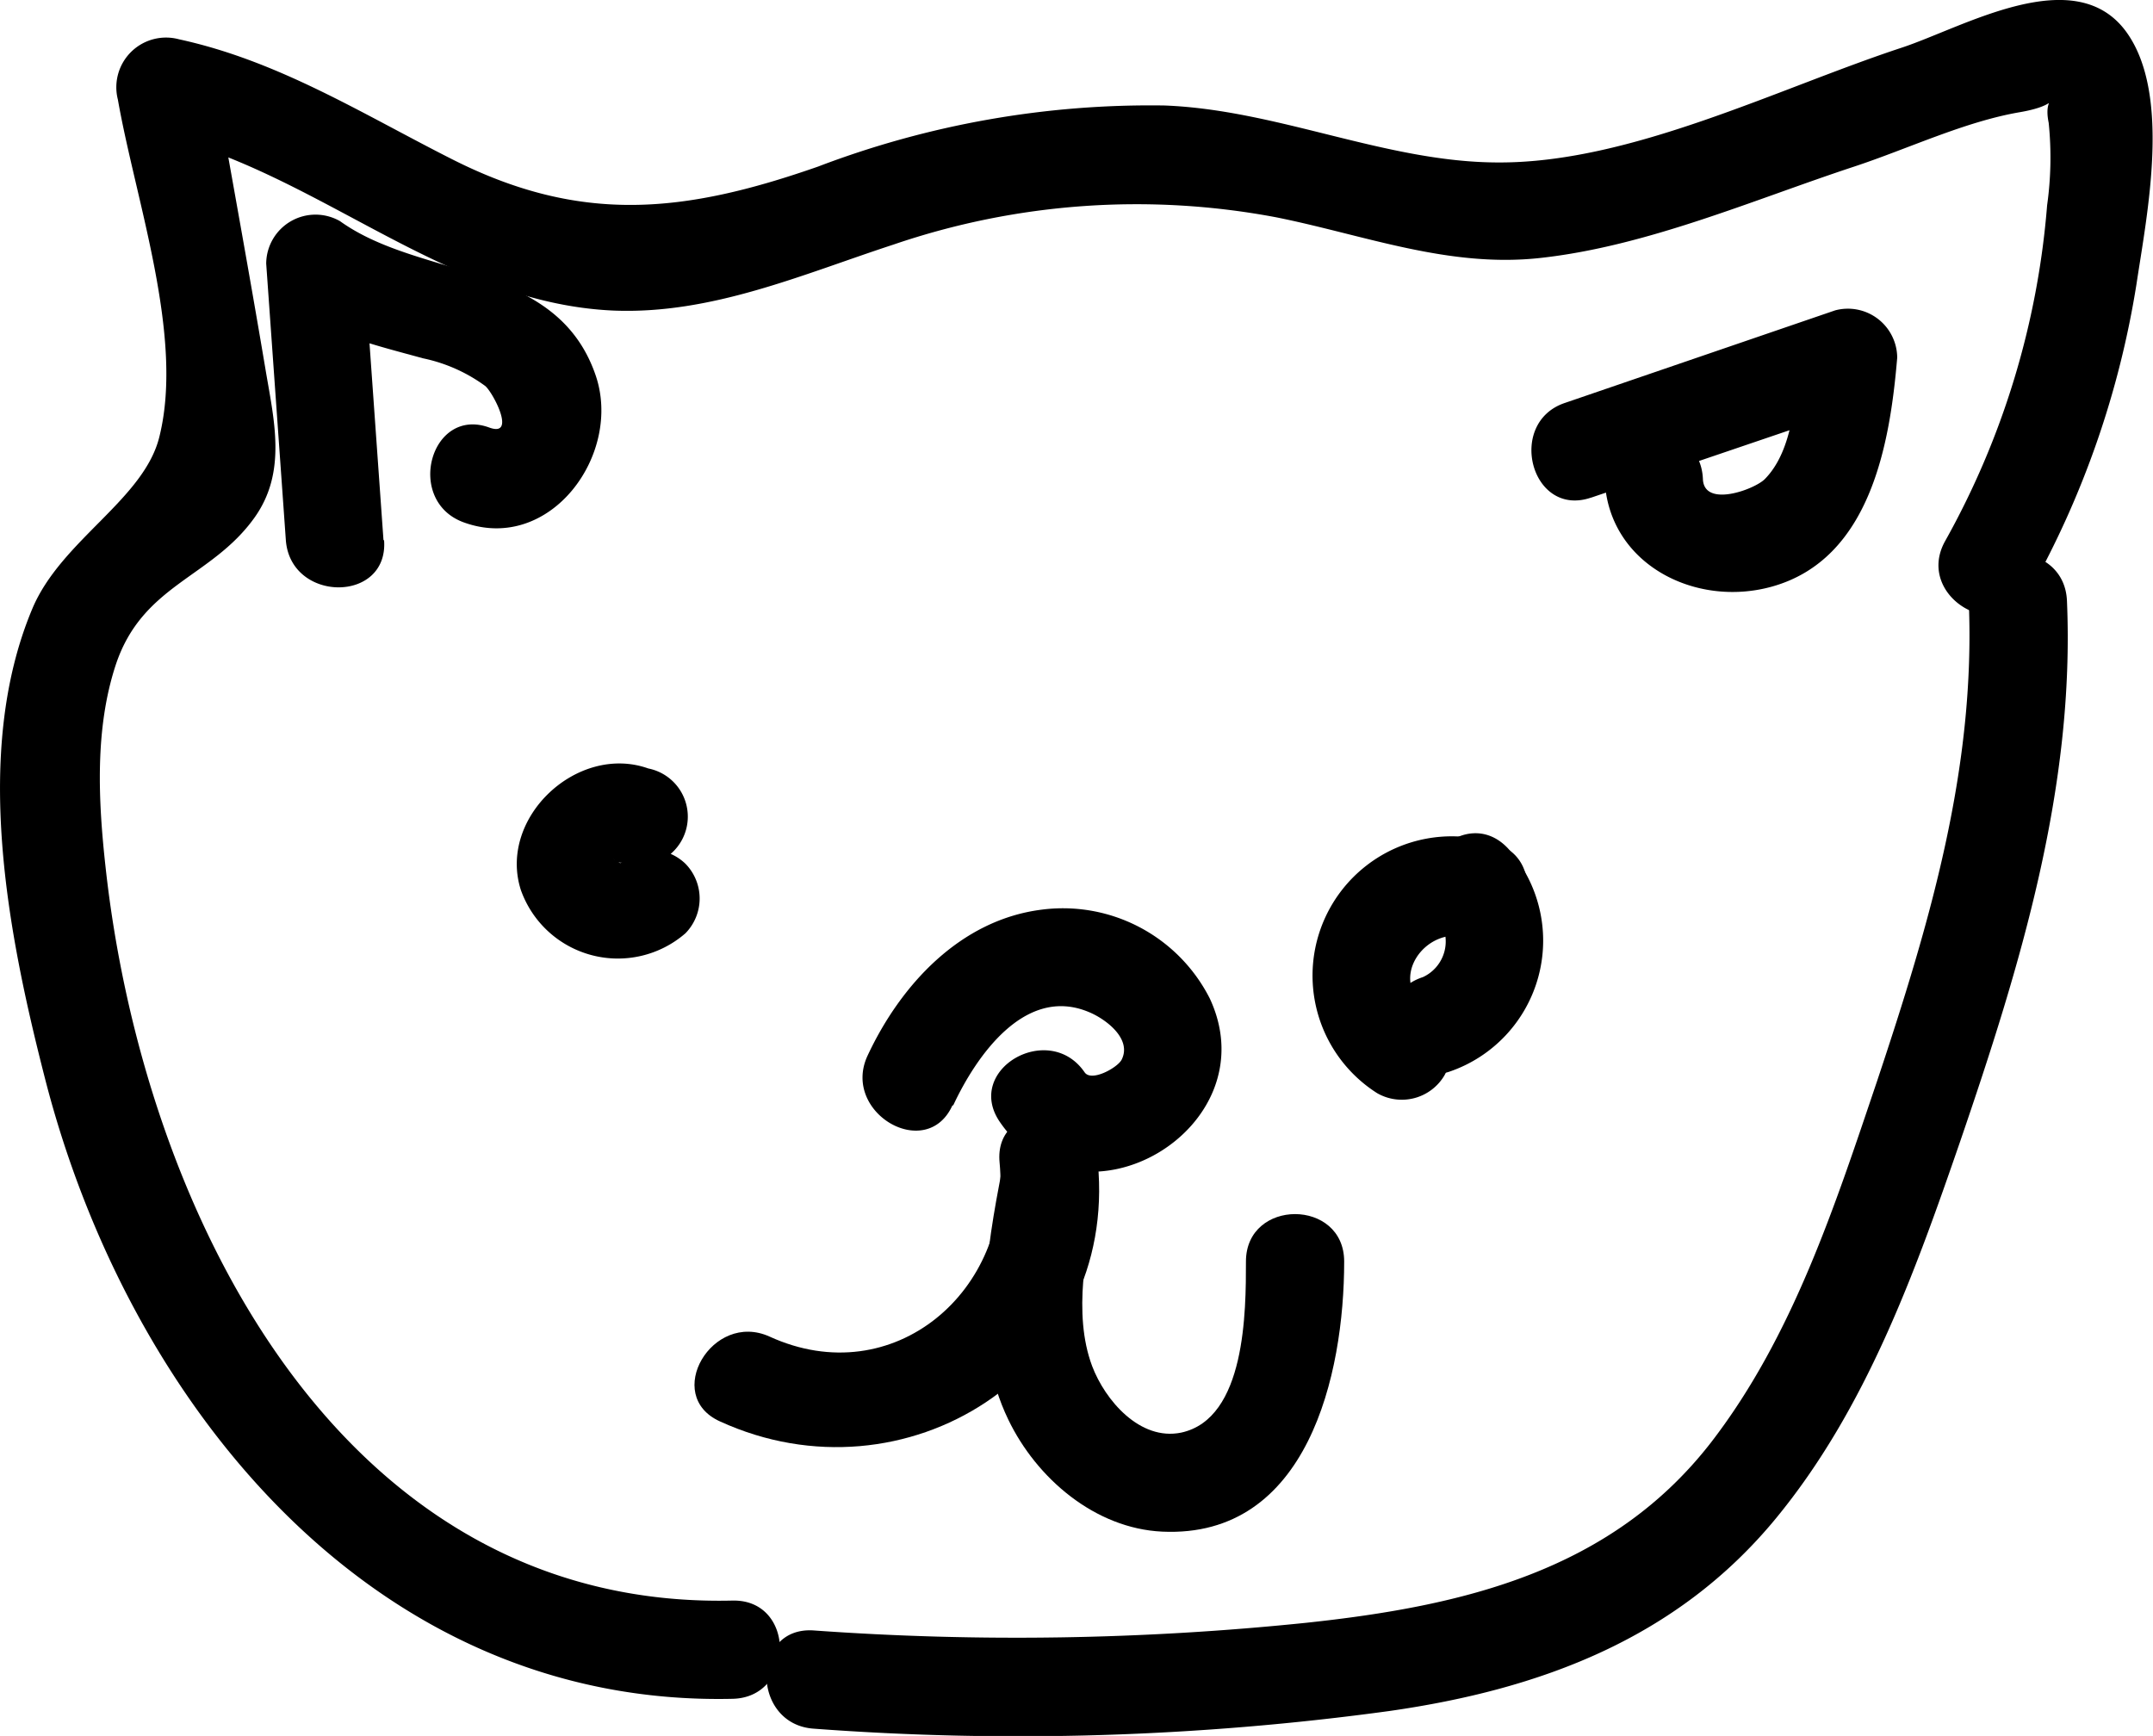 <svg xmlns="http://www.w3.org/2000/svg" viewBox="0 0 109.59 88.37">
  <title>cat</title>
  <g id="Layer_2" data-name="Layer 2">
    <g id="Layer_1-2" data-name="Layer 1">
      <path d="M37.25,81.48c-20.12.45-30-20.09-31.88-37.37-.37-3.36-.55-7,.52-10.26,1.36-4.1,4.85-4.42,7.05-7.48,1.69-2.35,1-5,.56-7.65-.84-5-1.76-10-2.64-15L7.78,6.81c8.26,1.81,14.78,8.62,23.45,9,5,.2,9.6-1.84,14.25-3.36A38.28,38.28,0,0,1,65,11.07c4.5.91,8.75,2.58,13.42,2.06,5.42-.6,10.78-2.94,15.93-4.64,2.74-.9,5.65-2.3,8.47-2.78,2.27-.39,1.14-1,1.46.54a17.41,17.41,0,0,1-.08,4.2A41.78,41.78,0,0,1,99,27.56c-1.55,2.82,2.77,5.35,4.32,2.52a46.93,46.93,0,0,0,5.43-15.62c.54-3.59,1.77-9.63-.5-12.81-2.62-3.65-8.3-.26-11.46.78C90.45,4.52,83,8.3,76.27,8.27c-5.71,0-11.21-2.68-17-2.9A47.46,47.46,0,0,0,41.64,8.48C34.83,10.86,29.57,11.43,23,8.1,18.43,5.79,14.18,3.1,9.11,2A2.53,2.53,0,0,0,6,5.07c.9,5.13,3.36,12,2.13,17.09C7.39,25.41,3.11,27.48,1.64,31-1.42,38.3.4,47.53,2.29,54.9c4.21,16.45,16.62,32,35,31.58,3.21-.07,3.22-5.07,0-5Z"/>
      <path d="M48.52,56.27c1.16-2.49,3.64-6.1,6.88-4.76.85.34,2.24,1.36,1.69,2.44-.21.4-1.53,1.14-1.88.64-1.81-2.64-6.14-.15-4.32,2.52,4.11,6,13.77.33,10.69-6.28A8.38,8.38,0,0,0,53,46.31c-4.13.53-7.16,3.83-8.84,7.43-1.35,2.9,3,5.44,4.32,2.53Z"/>
      <path d="M50.88,59.18c.63,6.49-5.39,11.75-11.71,8.86-2.91-1.32-5.45,3-2.52,4.32,9.4,4.3,20.26-2.5,19.23-13.18-.31-3.18-5.31-3.21-5,0Z"/>
      <path d="M51,59.55c-.79,4.15-1.6,8.73.32,12.71,1.44,3,4.42,5.55,7.84,5.71,7.41.34,9.26-8,9.26-13.75,0-3.22-5-3.22-5,0,0,2.51,0,8-3.3,8.71-2.1.43-3.87-1.65-4.53-3.39-1-2.68-.28-6,.23-8.66.6-3.15-4.22-4.5-4.82-1.33Z"/>
      <path d="M31.35,44c.35-.3-.09,0,.17-.11s-.22-.09.09,0-.12,0-.24,0c.2,0,.38.13.09,0-.57-.26.29.2,0,0-.16-.08-.4-.32-.06,0l-.27-.26c.3.32.08-.08.14.15s0,.52.07.28,0-.15,0,0,0,.17,0-.08l-.08.21.1-.19s-.26.24.09-.07c.11-.1.11-.1,0,0s-.1.08,0,0,.12-.08-.11,0l.2-.06c.29-.07.17,0,0,0-.48,0,0,0,.17.07A2.5,2.5,0,1,0,33,39.12c-3.6-1.28-7.66,2.5-6.49,6.18a5.24,5.24,0,0,0,8.38,2.21,2.53,2.53,0,0,0,0-3.54,2.55,2.55,0,0,0-3.54,0Z"/>
      <path d="M73.2,46.74a2,2,0,0,1-.77,3c-3.06,1-1.75,5.81,1.33,4.82a7.05,7.05,0,0,0,3-11.37c-2.2-2.35-5.73,1.19-3.54,3.54Z"/>
      <path d="M41.42,88a139.45,139.45,0,0,0,29.31-.9c7.68-1.1,14.63-3.68,19.67-9.81,4.58-5.57,7.06-12.47,9.38-19.2,3.06-8.94,5.84-18,5.43-27.51-.14-3.2-5.14-3.22-5,0,.37,8.51-2,16.46-4.66,24.44-2.15,6.36-4.29,13-8.45,18.4C82,80,74.44,81.76,66.49,82.61A143.77,143.77,0,0,1,41.42,83c-3.21-.22-3.2,4.78,0,5Z"/>
      <path d="M81,25.33l13.74-4.67-3.17-2.42c-.17,1.93-.28,4.67-1.74,6.15-.53.53-3.09,1.47-3.15,0-.13-3.21-5.13-3.23-5,0,.17,4.3,4.59,6.57,8.52,5.47,5-1.4,6-7.25,6.37-11.65a2.51,2.51,0,0,0-3.16-2.41L79.66,20.51c-3,1-1.73,5.87,1.33,4.82Z"/>
      <path d="M19.52,27.5l-1-14.08-3.76,2.16c2,1.46,4.38,2,6.77,2.66a8.17,8.17,0,0,1,3.17,1.41c.4.34,1.59,2.61.22,2.12-3-1.11-4.33,3.72-1.32,4.82,4.41,1.61,8.11-3.49,6.71-7.51-2-5.77-8.88-4.86-13-7.82a2.51,2.51,0,0,0-3.76,2.16l1,14.08c.24,3.19,5.24,3.21,5,0Z"/>
      <path d="M72.63,51.33c-2-1.45-.12-4.17,2-3.63,3.12.8,4.45-4,1.33-4.82A7.09,7.09,0,0,0,70.1,55.65a2.52,2.52,0,0,0,3.42-.9,2.55,2.55,0,0,0-.89-3.42Z"/>
    </g>
  </g>
</svg>
